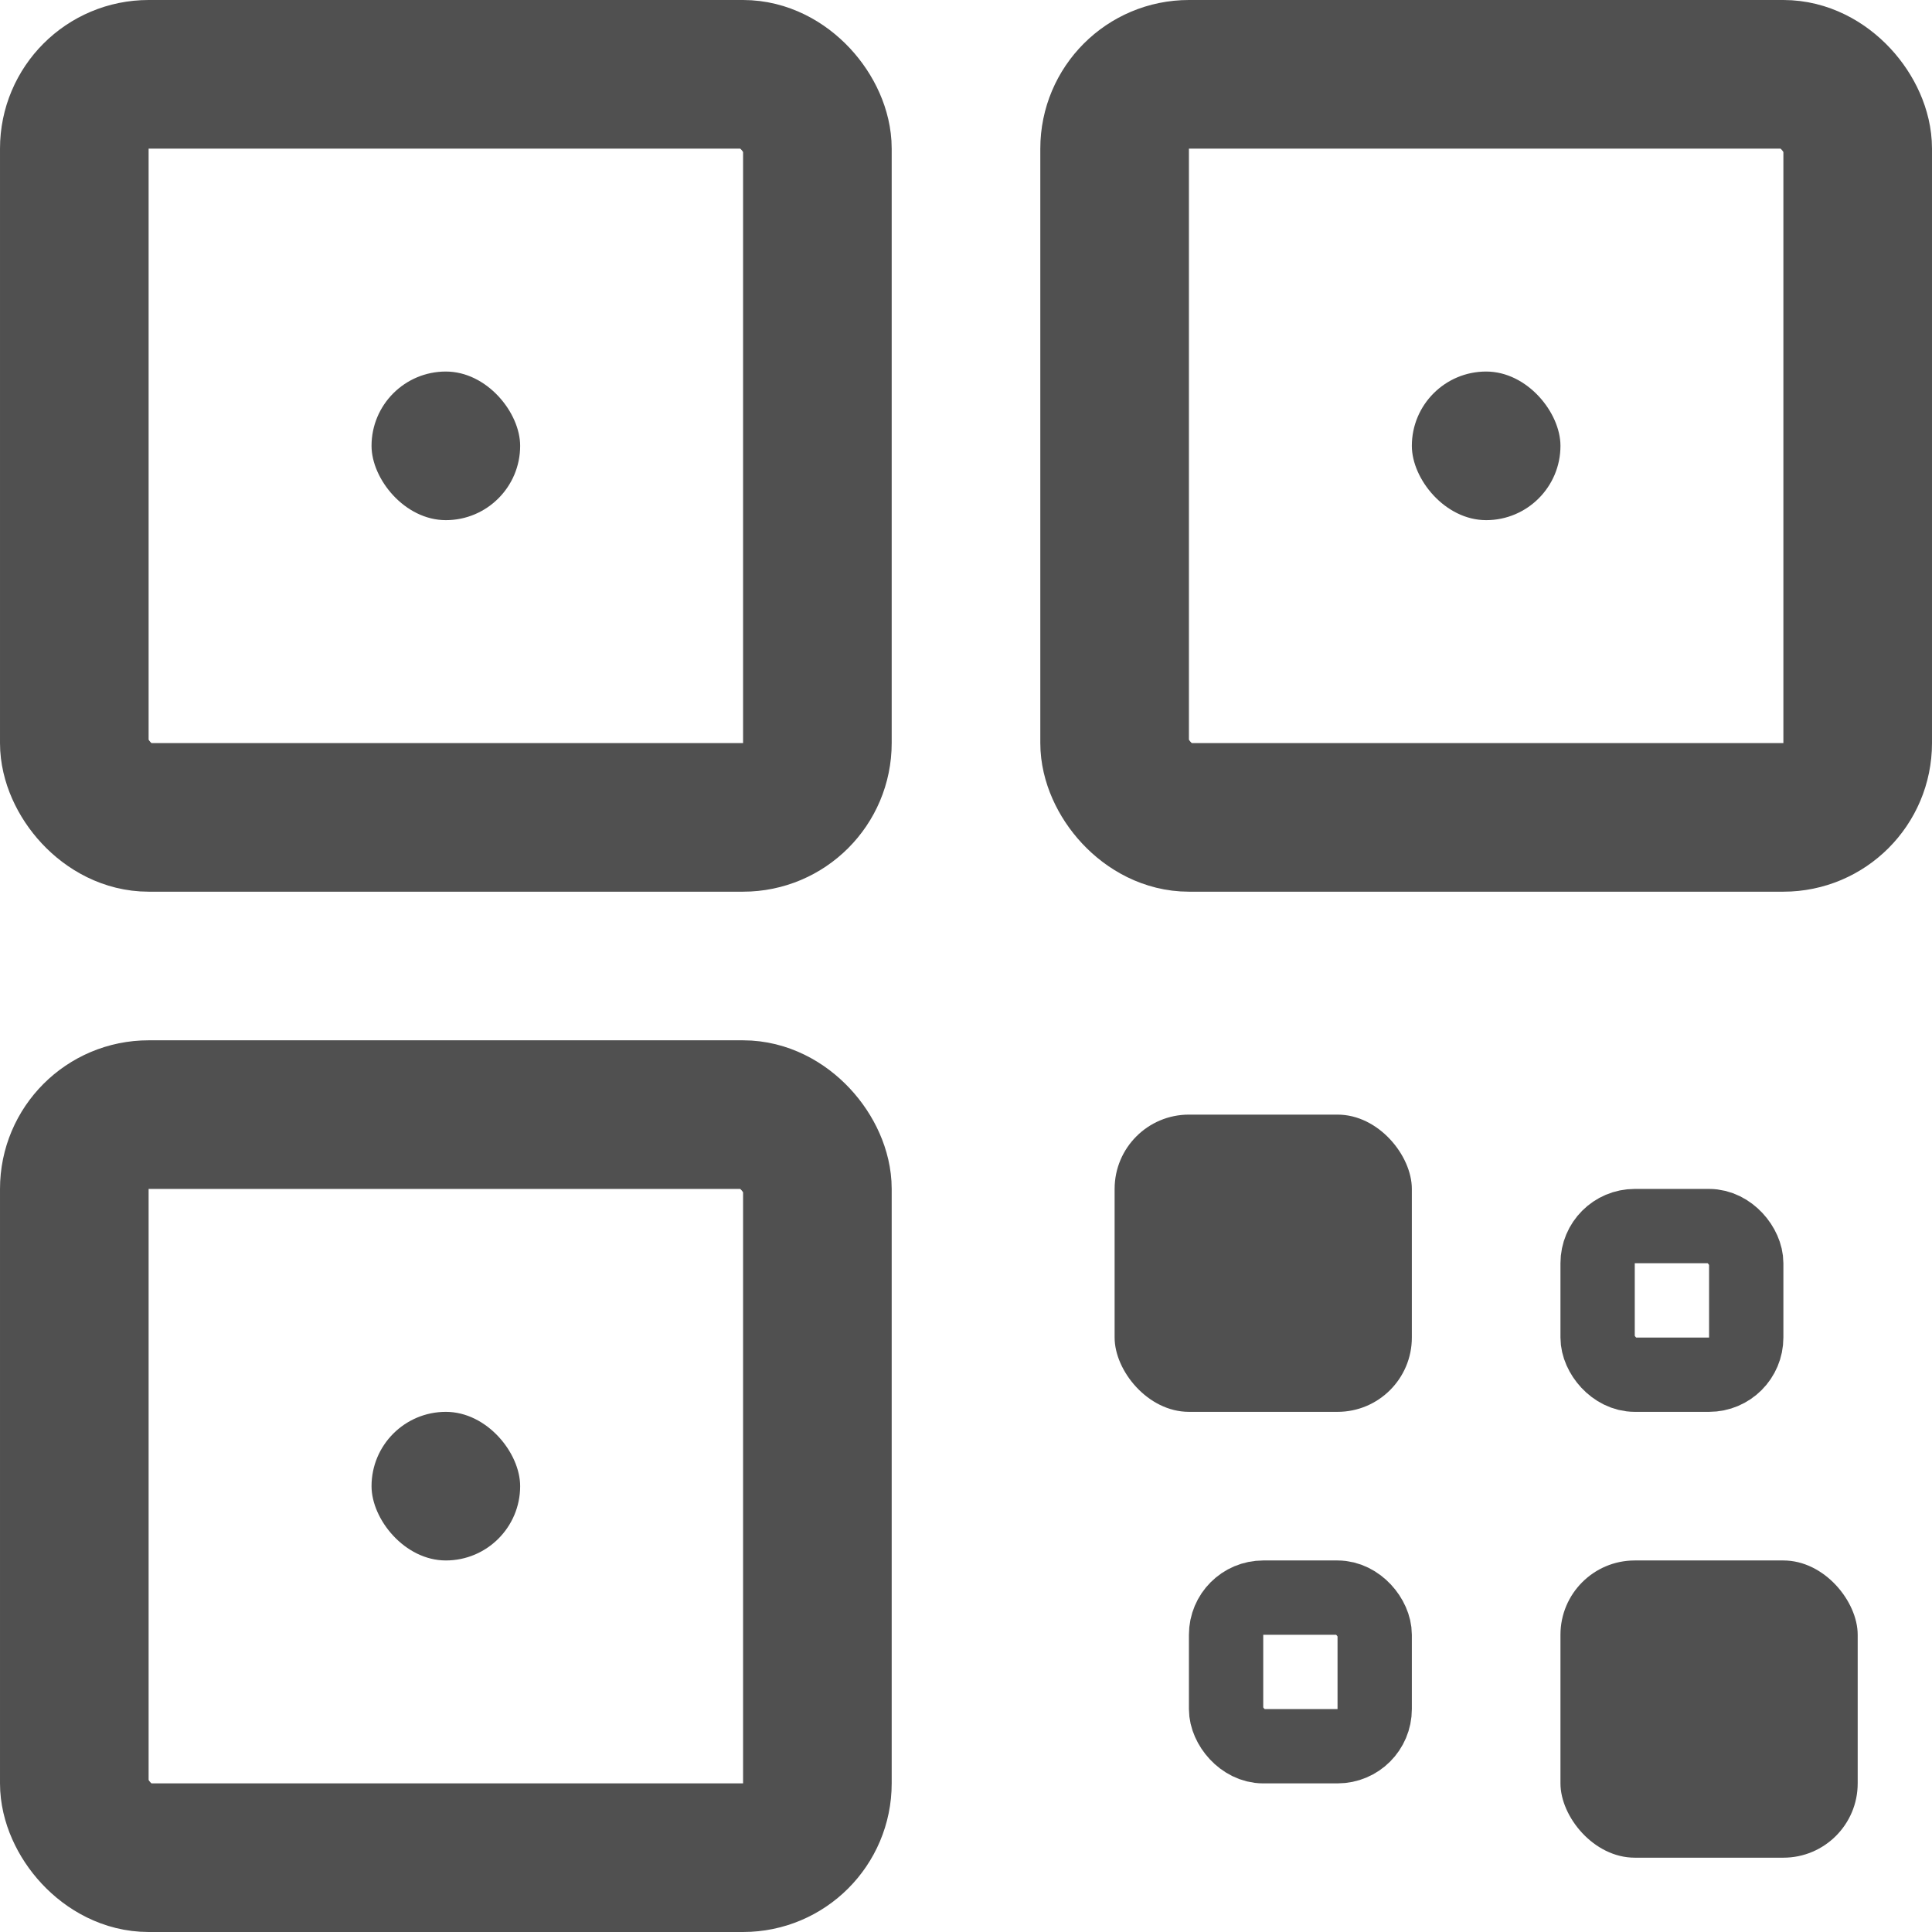 <svg xmlns="http://www.w3.org/2000/svg" width="26" height="26" viewBox="0 0 26 26"><defs><style>.a{fill:#505050;}.b,.c,.e{fill:none;}.b,.c{stroke:#505050;}.c{stroke-width:2px;}.d{stroke:none;}</style></defs><g transform="translate(-1472 -658)"><rect class="a" width="4" height="4" rx="1" transform="translate(1487 673)"/><rect class="a" width="4" height="4" rx="1" transform="translate(1493 679)"/><g class="b" transform="translate(1493 674)"><rect class="d" width="3" height="3" rx="1"/><rect class="e" x="0.5" y="0.5" width="2" height="2" rx="0.5"/></g><g class="b" transform="translate(1488 679)"><rect class="d" width="3" height="3" rx="1"/><rect class="e" x="0.5" y="0.5" width="2" height="2" rx="0.5"/></g><g class="c" transform="translate(1472 672)"><rect class="d" width="12" height="12" rx="2"/><rect class="e" x="1" y="1" width="10" height="10" rx="1"/></g><rect class="a" width="2" height="2" rx="1" transform="translate(1477 677)"/><g class="c" transform="translate(1472 658)"><rect class="d" width="12" height="12" rx="2"/><rect class="e" x="1" y="1" width="10" height="10" rx="1"/></g><rect class="a" width="2" height="2" rx="1" transform="translate(1477 663)"/><g class="c" transform="translate(1486 658)"><rect class="d" width="12" height="12" rx="2"/><rect class="e" x="1" y="1" width="10" height="10" rx="1"/></g><rect class="a" width="2" height="2" rx="1" transform="translate(1491 663)"/></g></svg>
